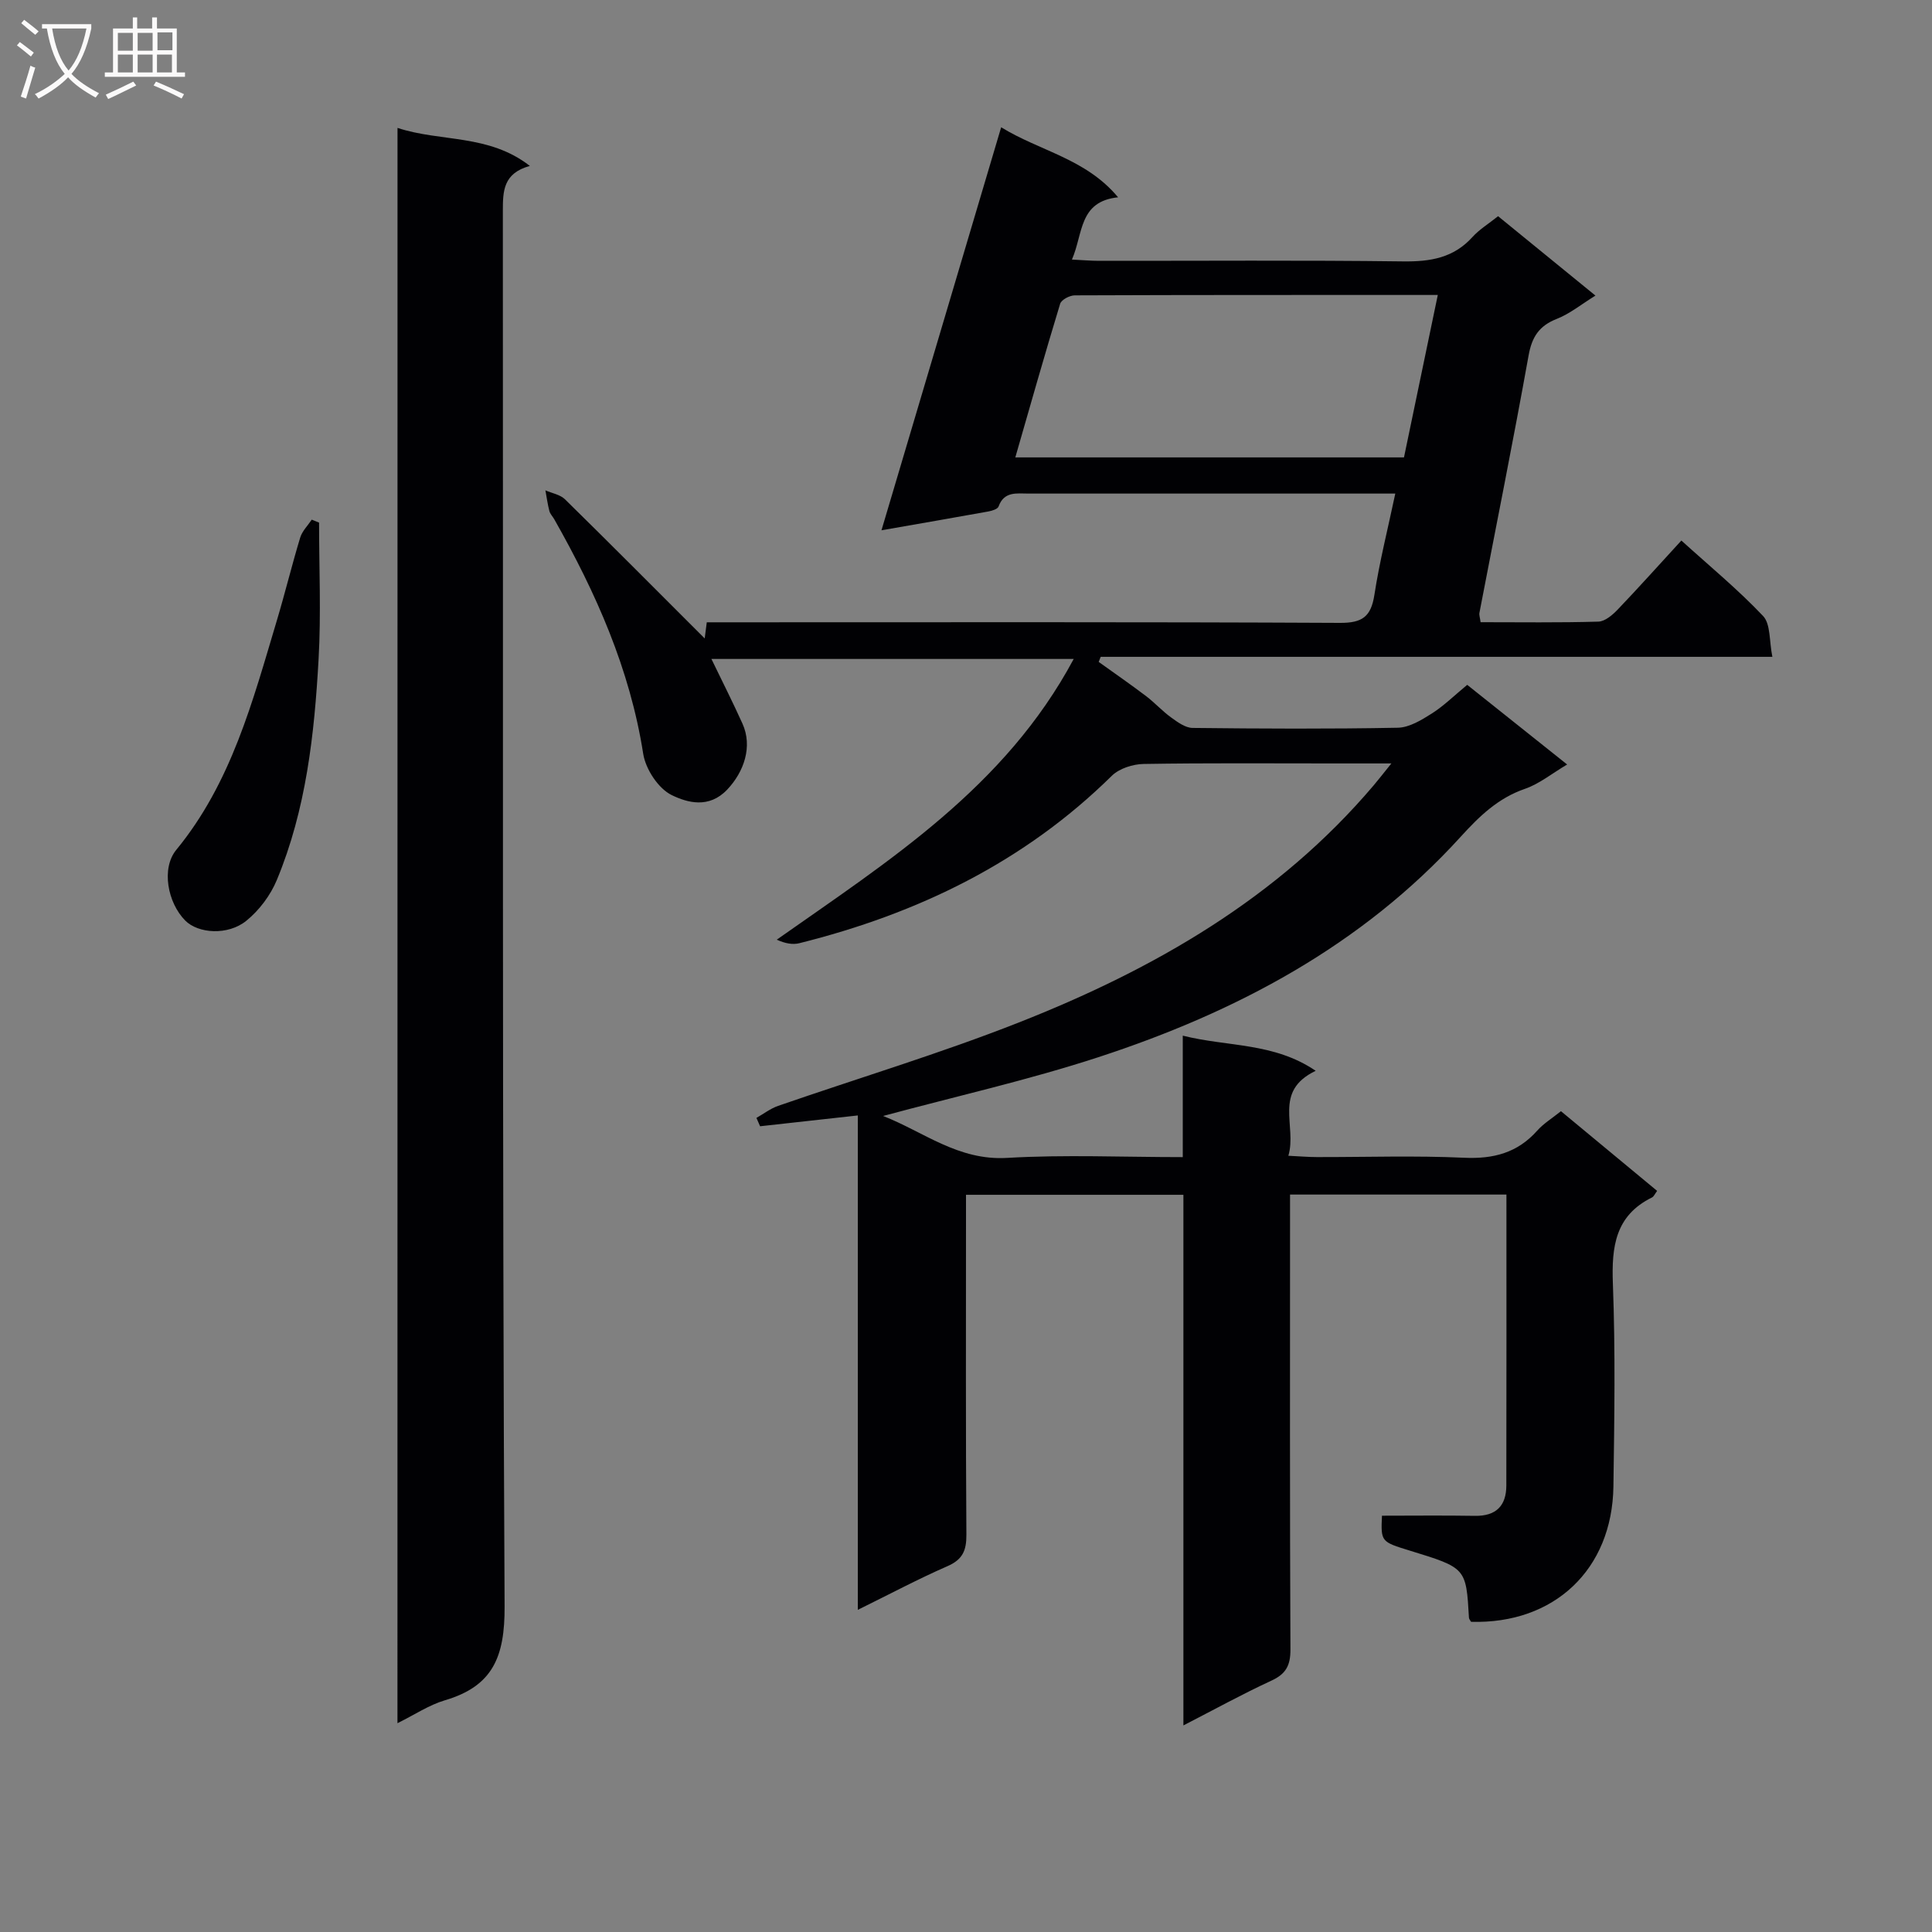 <svg enable-background="new 0 0 400 400" viewBox="0 0 400 400" xmlns="http://www.w3.org/2000/svg"><rect x="0" y="0" width="400" height="400" fill="#808080" stroke="none"/><g fill="#010104"><path d="m245.01 357.23c0-36.99 0-73.24 0-109.86-15.06 0-29.77 0-45.01 0v5.41c0 21.67-.07 43.33.08 64.99.02 3.27-.79 5.12-3.92 6.49-6.04 2.64-11.88 5.75-18.56 9.04 0-34.45 0-68.17 0-102.36-7.16.79-13.69 1.51-20.23 2.24-.25-.58-.51-1.15-.76-1.73 1.49-.84 2.9-1.94 4.49-2.49 16.6-5.75 33.47-10.82 49.8-17.25 27.98-11.02 53.7-25.75 73.52-49.13 1.02-1.21 1.99-2.46 3.65-4.52-4.6 0-8.2 0-11.8 0-13.17 0-26.33-.11-39.5.11-2.23.04-5.03.93-6.57 2.44-18.19 17.93-40.23 28.56-64.7 34.67-1.4.35-2.97.05-4.68-.73 23.29-16.39 47.25-31.53 61.48-58.12-25.47 0-50.13 0-75.01 0 2.19 4.53 4.41 8.91 6.43 13.39 2.14 4.73.33 9.98-3.17 13.67-3.77 3.96-8.22 2.71-11.47 1.13-2.77-1.34-5.41-5.37-5.91-8.55-2.75-17.54-9.78-33.33-18.42-48.57-.33-.58-.85-1.09-1.01-1.7-.36-1.4-.56-2.85-.82-4.28 1.37.6 3.06.88 4.06 1.86 9.79 9.61 19.45 19.34 28.92 28.8.04-.3.21-1.66.43-3.34h6.13c41.66 0 83.33-.09 124.99.12 4.62.02 6.4-1.3 7.1-5.78 1.05-6.83 2.76-13.57 4.33-20.99-2.17 0-3.8 0-5.42 0-23.5 0-47 0-70.5 0-2.45 0-5.06-.52-6.22 2.68-.2.54-1.37.89-2.14 1.03-7 1.27-14.01 2.47-22.1 3.89 8.32-28.03 16.46-55.42 24.78-83.44 8.06 4.96 17.51 6.47 24.21 14.5-8.17.84-7.21 7.53-9.56 12.89 2.15.1 3.88.26 5.6.26 21 .02 42-.15 62.99.12 5.63.07 10.43-.72 14.34-5.05 1.42-1.57 3.32-2.72 5.3-4.31 6.6 5.39 13.11 10.69 20.16 16.44-2.99 1.85-5.32 3.77-8 4.82-3.65 1.43-5.15 3.72-5.84 7.57-3.2 17.8-6.77 35.53-10.18 53.29-.09.45.11.96.24 1.94 8.13 0 16.26.12 24.39-.12 1.36-.04 2.92-1.37 3.99-2.49 4.36-4.56 8.56-9.26 13.19-14.3 5.83 5.29 11.72 10.13 16.92 15.63 1.58 1.67 1.25 5.16 1.92 8.45-46.94 0-93 0-139.06 0-.14.35-.28.7-.42 1.05 3.28 2.35 6.6 4.65 9.81 7.08 1.82 1.38 3.36 3.11 5.21 4.44 1.33.96 2.93 2.14 4.43 2.15 14.16.16 28.33.23 42.49-.04 2.37-.05 4.89-1.59 7.02-2.94 2.51-1.59 4.67-3.74 7.34-5.94 6.69 5.33 13.41 10.69 20.69 16.49-3.19 1.89-5.77 4.02-8.74 5.04-5.59 1.93-9.43 5.67-13.3 9.92-20.49 22.55-46.52 36.33-75.01 45.64-14.48 4.73-29.4 8.08-44.57 12.17 8.4 3.28 15.53 9.28 25.67 8.68 11.92-.7 23.91-.16 36.37-.16 0-8.47 0-16.39 0-25.15 9.34 2.35 18.81 1.37 27.52 7.28-8.93 4.26-3.82 11.4-5.66 17.59 2.37.11 4.13.27 5.9.27 10.17.02 20.35-.33 30.49.14 6.09.28 11.05-1.02 15.14-5.62 1.3-1.46 3.05-2.53 4.91-4.02 6.67 5.53 13.26 10.99 19.91 16.5-.47.62-.68 1.17-1.06 1.36-7.61 3.75-8.39 10.19-8.1 17.86.53 13.98.31 27.99.11 41.99-.25 17.21-12.29 28.51-29.47 28.01-.16-.29-.43-.57-.44-.87-.59-10.29-.59-10.29-12.21-13.86-6.03-1.85-6.03-1.85-5.8-7.24 6.38 0 12.82-.08 19.25.03 4.37.07 6.49-2.07 6.5-6.28.04-19.97.02-39.94.02-60.24-14.87 0-29.45 0-44.8 0v5.16c0 29.67-.06 59.33.08 89 .02 3.31-.91 5.09-3.94 6.48-6 2.77-11.78 5.96-18.22 9.27zm52.67-296.16c-25.57 0-50.37-.02-75.16.08-1.05 0-2.78.91-3.03 1.75-3.21 10.53-6.2 21.12-9.28 31.8h80.47c2.31-11.13 4.57-21.99 7-33.63z"/><path d="m82.3 26.48c8.98 2.96 18.83 1.21 27.4 7.87-5.53 1.53-5.59 5.21-5.59 9.36.08 96.3-.14 192.61.36 288.91.05 10.4-2.42 16.48-12.37 19.41-3.27.97-6.23 2.97-9.81 4.74.01-110.3.01-219.96.01-330.29z"/><path d="m66.06 108.2c0 9.43.43 18.88-.1 28.27-.87 15.58-2.58 31.12-8.64 45.71-1.31 3.17-3.64 6.28-6.3 8.44-3.83 3.12-10.01 2.67-12.68-.04-3.64-3.68-4.99-10.79-1.85-14.62 11.42-13.9 15.82-30.78 20.81-47.43 1.71-5.71 3.12-11.51 4.85-17.22.41-1.36 1.57-2.48 2.39-3.72.52.21 1.02.41 1.52.61z"/></g><path d="m6.4 11.7c-1-.8-1.9-1.6-2.9-2.3l.6-.7c.9.7 1.9 1.4 2.9 2.2zm-2.1 8.3c.7-2.1 1.4-4.2 2-6.4.2.1.6.3 1 .4-.7 2.3-1.3 4.4-1.9 6.4zm3-12.8c-1.1-.9-2.1-1.7-2.9-2.4l.6-.7c1 .8 2 1.5 3 2.4zm1.4-1.3v-.9h10.2v.9c-.9 4.2-2.3 7.3-4.1 9.4 1.3 1.4 3.2 2.7 5.7 4-.2.2-.4.5-.7.9-2.5-1.4-4.4-2.7-5.7-4.2-1.4 1.5-3.5 3-6.1 4.4 0 0 0 0-.1-.1-.3-.4-.5-.7-.7-.8 2.7-1.3 4.7-2.8 6.2-4.2-1.8-2.2-3-5.3-3.7-9.4zm9.2 0h-7.1c.6 3.8 1.7 6.7 3.4 8.7 1.7-2 2.9-4.8 3.7-8.7z" fill="#fbfafa"/><path d="m31.6 3.6h.9v2.3h4.1v9.1h1.7v.9h-16.6v-.9h1.7v-9.1h4.1v-2.3h.9v2.3h3.1v-2.3zm-4 13.3.6.8c-1.9.9-3.8 1.9-5.8 2.8-.2-.3-.3-.6-.5-.9 2-.9 3.9-1.8 5.7-2.7zm-3.2-10.1v3.7h3.1v-3.7zm0 4.5v3.7h3.1v-3.7zm4.1-4.5v3.7h3.1v-3.7zm0 4.5v3.7h3.1v-3.7zm9.1 9.1c-2.1-1.1-4.1-2-5.8-2.7l.5-.8c2.2.9 4.1 1.8 5.8 2.6zm-1.9-13.7h-3.1v3.7h3.1v-3.6zm-3.2 4.6v3.7h3.1v-3.7z" fill="#fbfafa"/></svg>